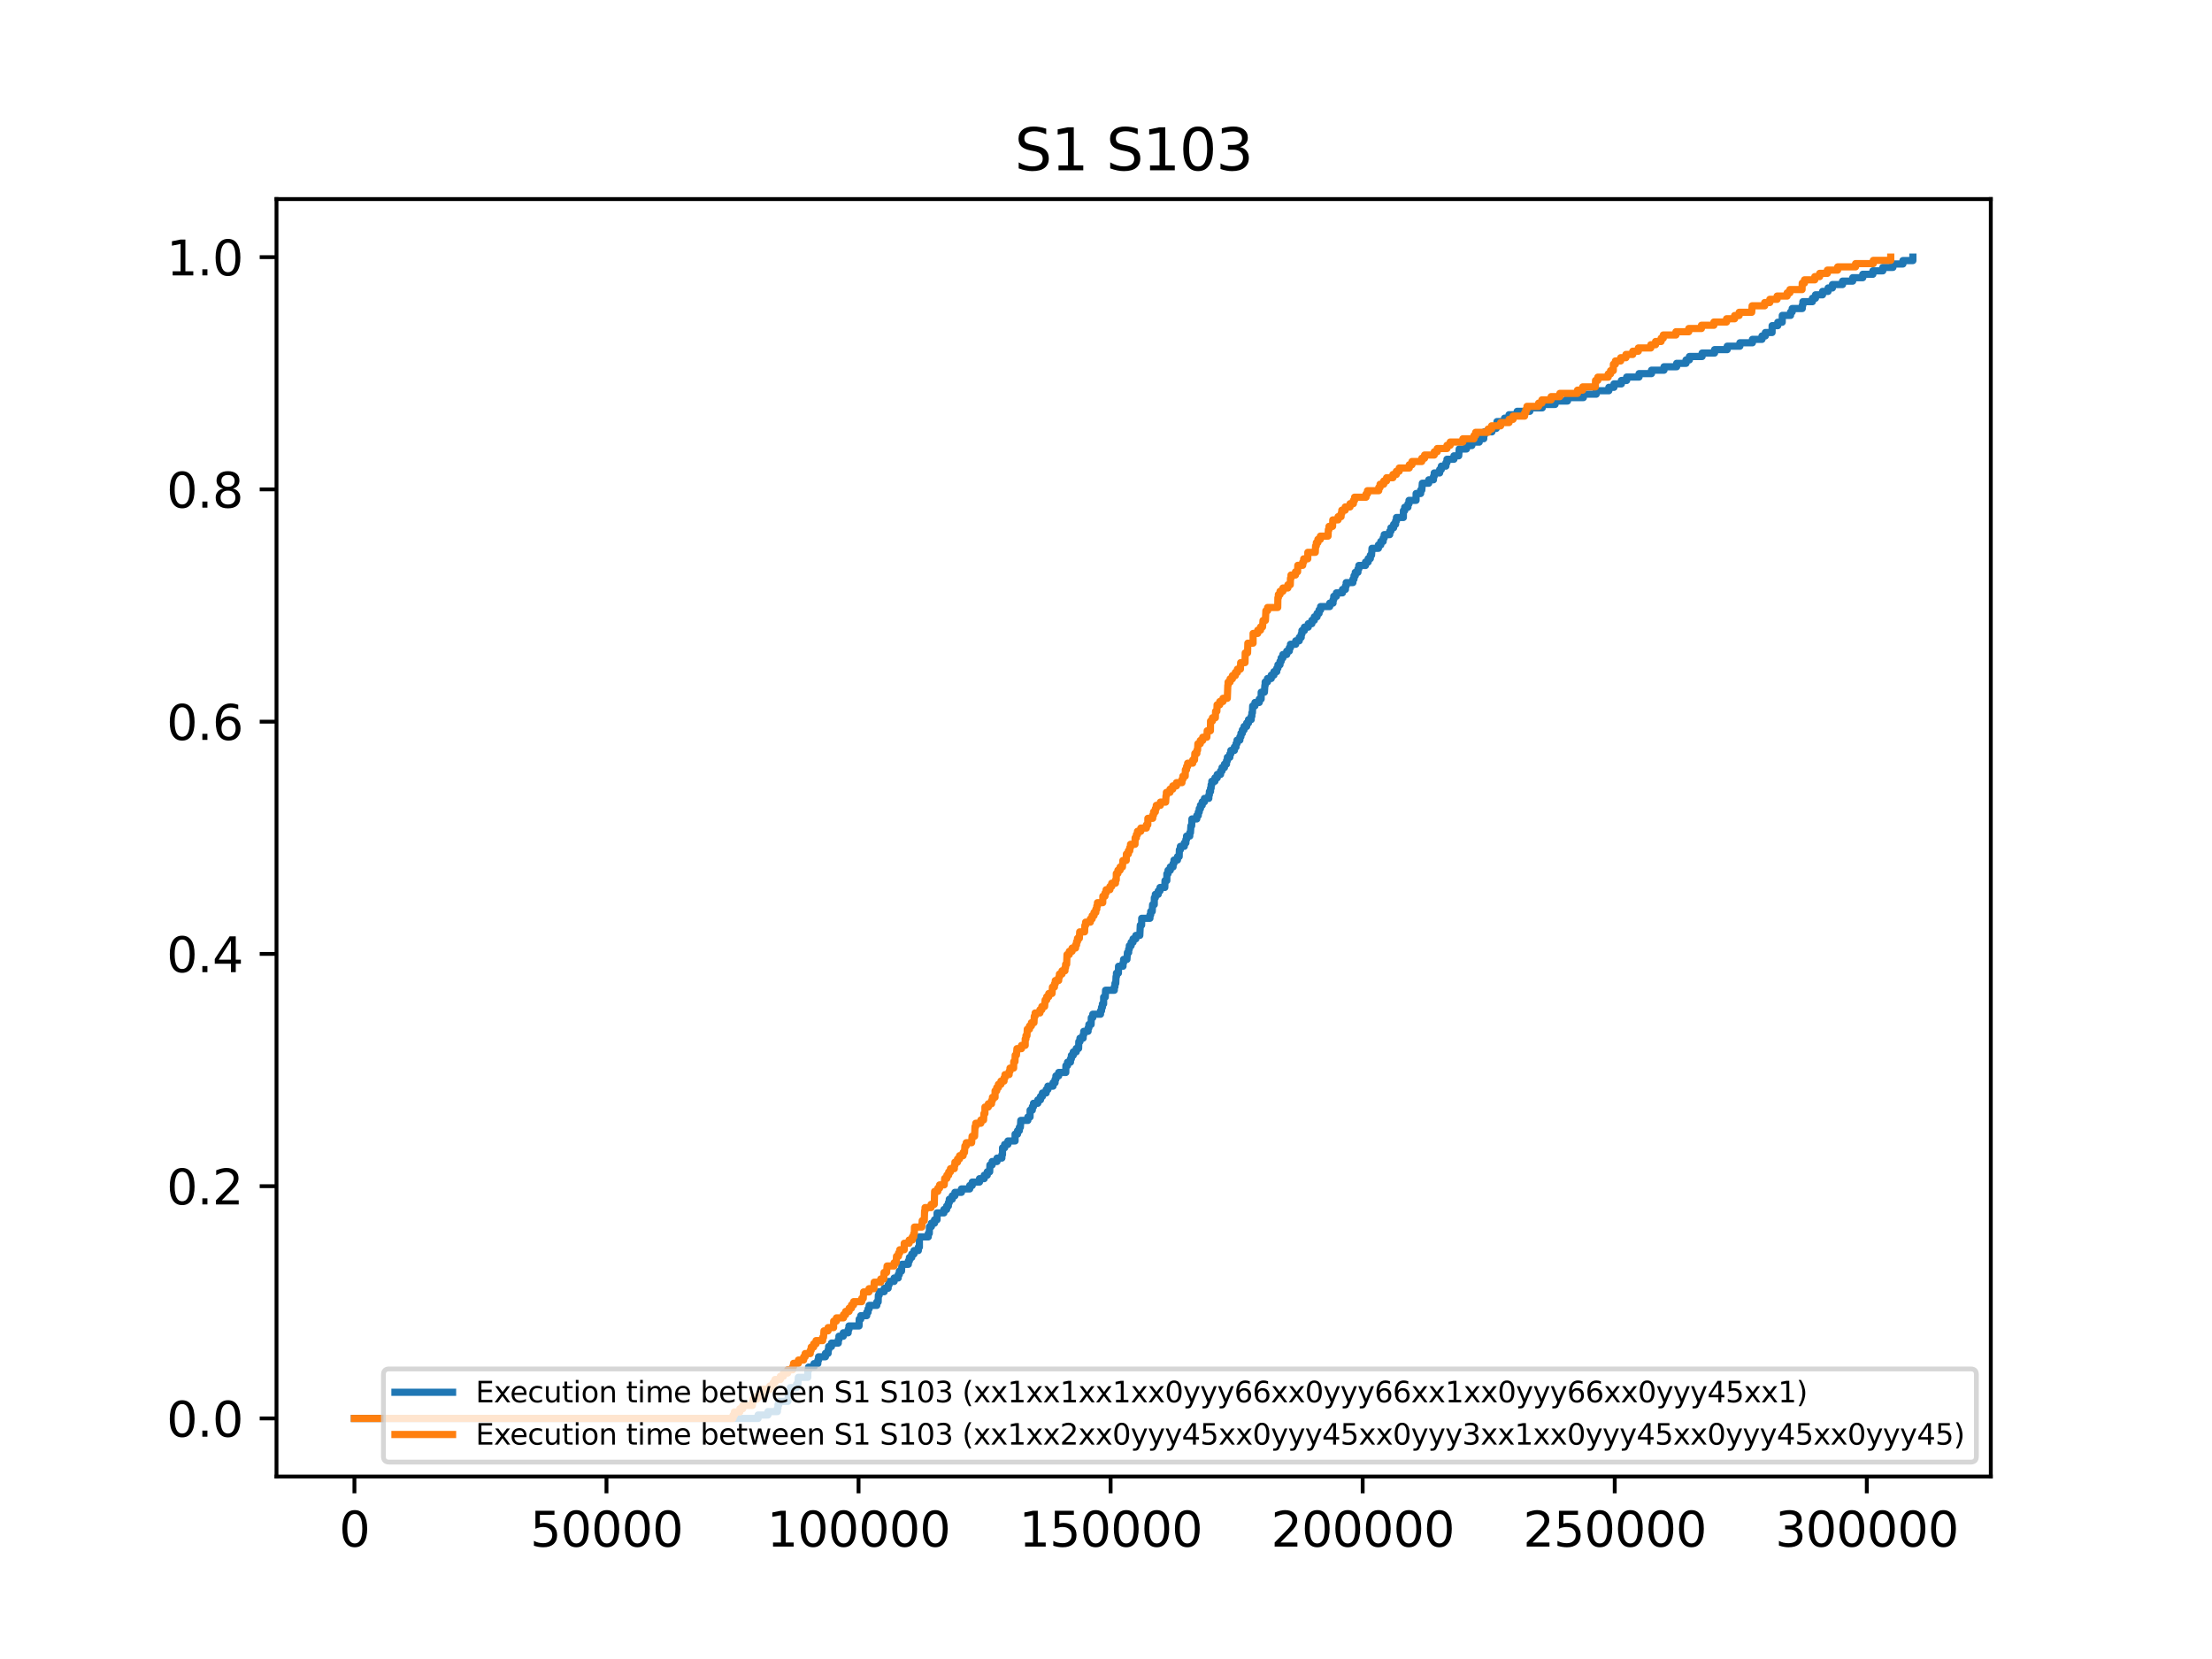 <?xml version="1.0" encoding="utf-8" standalone="no"?>
<!DOCTYPE svg PUBLIC "-//W3C//DTD SVG 1.1//EN"
  "http://www.w3.org/Graphics/SVG/1.1/DTD/svg11.dtd">
<svg xmlns:xlink="http://www.w3.org/1999/xlink" width="460.8pt" height="345.6pt" viewBox="0 0 460.8 345.6" xmlns="http://www.w3.org/2000/svg" version="1.1">
 <defs>
  <style type="text/css">*{stroke-linejoin: round; stroke-linecap: butt}</style>
 </defs>
 <g id="figure_1">
  <g id="patch_1">
   <path d="M 0 345.6 
L 460.8 345.6 
L 460.8 0 
L 0 0 
z
" style="fill: #ffffff"/>
  </g>
  <g id="axes_1">
   <g id="patch_2">
    <path d="M 57.6 307.584 
L 414.72 307.584 
L 414.72 41.472 
L 57.6 41.472 
z
" style="fill: #ffffff"/>
   </g>
   <g id="matplotlib.axis_1">
    <g id="xtick_1">
     <g id="line2d_1">
      <defs>
       <path id="mf65344e795" d="M 0 0 
L 0 3.5 
" style="stroke: #000000; stroke-width: 0.8"/>
      </defs>
      <g>
       <use xlink:href="#mf65344e795" x="73.833" y="307.584" style="stroke: #000000; stroke-width: 0.8"/>
      </g>
     </g>
     <g id="text_1">
      <!-- 0 -->
      <g transform="translate(70.651 322.182) scale(0.1 -0.1)">
       <defs>
        <path id="DejaVuSans-30" d="M 2034 4250 
Q 1547 4250 1301 3770 
Q 1056 3291 1056 2328 
Q 1056 1369 1301 889 
Q 1547 409 2034 409 
Q 2525 409 2770 889 
Q 3016 1369 3016 2328 
Q 3016 3291 2770 3770 
Q 2525 4250 2034 4250 
z
M 2034 4750 
Q 2819 4750 3233 4129 
Q 3647 3509 3647 2328 
Q 3647 1150 3233 529 
Q 2819 -91 2034 -91 
Q 1250 -91 836 529 
Q 422 1150 422 2328 
Q 422 3509 836 4129 
Q 1250 4750 2034 4750 
z
" transform="scale(0.016)"/>
       </defs>
       <use xlink:href="#DejaVuSans-30"/>
      </g>
     </g>
    </g>
    <g id="xtick_2">
     <g id="line2d_2">
      <g>
       <use xlink:href="#mf65344e795" x="126.342" y="307.584" style="stroke: #000000; stroke-width: 0.8"/>
      </g>
     </g>
     <g id="text_2">
      <!-- 50000 -->
      <g transform="translate(110.436 322.182) scale(0.1 -0.1)">
       <defs>
        <path id="DejaVuSans-35" d="M 691 4666 
L 3169 4666 
L 3169 4134 
L 1269 4134 
L 1269 2991 
Q 1406 3038 1543 3061 
Q 1681 3084 1819 3084 
Q 2600 3084 3056 2656 
Q 3513 2228 3513 1497 
Q 3513 744 3044 326 
Q 2575 -91 1722 -91 
Q 1428 -91 1123 -41 
Q 819 9 494 109 
L 494 744 
Q 775 591 1075 516 
Q 1375 441 1709 441 
Q 2250 441 2565 725 
Q 2881 1009 2881 1497 
Q 2881 1984 2565 2268 
Q 2250 2553 1709 2553 
Q 1456 2553 1204 2497 
Q 953 2441 691 2322 
L 691 4666 
z
" transform="scale(0.016)"/>
       </defs>
       <use xlink:href="#DejaVuSans-35"/>
       <use xlink:href="#DejaVuSans-30" x="63.623"/>
       <use xlink:href="#DejaVuSans-30" x="127.246"/>
       <use xlink:href="#DejaVuSans-30" x="190.869"/>
       <use xlink:href="#DejaVuSans-30" x="254.492"/>
      </g>
     </g>
    </g>
    <g id="xtick_3">
     <g id="line2d_3">
      <g>
       <use xlink:href="#mf65344e795" x="178.851" y="307.584" style="stroke: #000000; stroke-width: 0.8"/>
      </g>
     </g>
     <g id="text_3">
      <!-- 100000 -->
      <g transform="translate(159.764 322.182) scale(0.1 -0.1)">
       <defs>
        <path id="DejaVuSans-31" d="M 794 531 
L 1825 531 
L 1825 4091 
L 703 3866 
L 703 4441 
L 1819 4666 
L 2450 4666 
L 2450 531 
L 3481 531 
L 3481 0 
L 794 0 
L 794 531 
z
" transform="scale(0.016)"/>
       </defs>
       <use xlink:href="#DejaVuSans-31"/>
       <use xlink:href="#DejaVuSans-30" x="63.623"/>
       <use xlink:href="#DejaVuSans-30" x="127.246"/>
       <use xlink:href="#DejaVuSans-30" x="190.869"/>
       <use xlink:href="#DejaVuSans-30" x="254.492"/>
       <use xlink:href="#DejaVuSans-30" x="318.115"/>
      </g>
     </g>
    </g>
    <g id="xtick_4">
     <g id="line2d_4">
      <g>
       <use xlink:href="#mf65344e795" x="231.361" y="307.584" style="stroke: #000000; stroke-width: 0.8"/>
      </g>
     </g>
     <g id="text_4">
      <!-- 150000 -->
      <g transform="translate(212.273 322.182) scale(0.1 -0.1)">
       <use xlink:href="#DejaVuSans-31"/>
       <use xlink:href="#DejaVuSans-35" x="63.623"/>
       <use xlink:href="#DejaVuSans-30" x="127.246"/>
       <use xlink:href="#DejaVuSans-30" x="190.869"/>
       <use xlink:href="#DejaVuSans-30" x="254.492"/>
       <use xlink:href="#DejaVuSans-30" x="318.115"/>
      </g>
     </g>
    </g>
    <g id="xtick_5">
     <g id="line2d_5">
      <g>
       <use xlink:href="#mf65344e795" x="283.87" y="307.584" style="stroke: #000000; stroke-width: 0.8"/>
      </g>
     </g>
     <g id="text_5">
      <!-- 200000 -->
      <g transform="translate(264.782 322.182) scale(0.1 -0.1)">
       <defs>
        <path id="DejaVuSans-32" d="M 1228 531 
L 3431 531 
L 3431 0 
L 469 0 
L 469 531 
Q 828 903 1448 1529 
Q 2069 2156 2228 2338 
Q 2531 2678 2651 2914 
Q 2772 3150 2772 3378 
Q 2772 3750 2511 3984 
Q 2250 4219 1831 4219 
Q 1534 4219 1204 4116 
Q 875 4013 500 3803 
L 500 4441 
Q 881 4594 1212 4672 
Q 1544 4750 1819 4750 
Q 2544 4750 2975 4387 
Q 3406 4025 3406 3419 
Q 3406 3131 3298 2873 
Q 3191 2616 2906 2266 
Q 2828 2175 2409 1742 
Q 1991 1309 1228 531 
z
" transform="scale(0.016)"/>
       </defs>
       <use xlink:href="#DejaVuSans-32"/>
       <use xlink:href="#DejaVuSans-30" x="63.623"/>
       <use xlink:href="#DejaVuSans-30" x="127.246"/>
       <use xlink:href="#DejaVuSans-30" x="190.869"/>
       <use xlink:href="#DejaVuSans-30" x="254.492"/>
       <use xlink:href="#DejaVuSans-30" x="318.115"/>
      </g>
     </g>
    </g>
    <g id="xtick_6">
     <g id="line2d_6">
      <g>
       <use xlink:href="#mf65344e795" x="336.379" y="307.584" style="stroke: #000000; stroke-width: 0.8"/>
      </g>
     </g>
     <g id="text_6">
      <!-- 250000 -->
      <g transform="translate(317.292 322.182) scale(0.1 -0.1)">
       <use xlink:href="#DejaVuSans-32"/>
       <use xlink:href="#DejaVuSans-35" x="63.623"/>
       <use xlink:href="#DejaVuSans-30" x="127.246"/>
       <use xlink:href="#DejaVuSans-30" x="190.869"/>
       <use xlink:href="#DejaVuSans-30" x="254.492"/>
       <use xlink:href="#DejaVuSans-30" x="318.115"/>
      </g>
     </g>
    </g>
    <g id="xtick_7">
     <g id="line2d_7">
      <g>
       <use xlink:href="#mf65344e795" x="388.889" y="307.584" style="stroke: #000000; stroke-width: 0.8"/>
      </g>
     </g>
     <g id="text_7">
      <!-- 300000 -->
      <g transform="translate(369.801 322.182) scale(0.1 -0.1)">
       <defs>
        <path id="DejaVuSans-33" d="M 2597 2516 
Q 3050 2419 3304 2112 
Q 3559 1806 3559 1356 
Q 3559 666 3084 287 
Q 2609 -91 1734 -91 
Q 1441 -91 1130 -33 
Q 819 25 488 141 
L 488 750 
Q 750 597 1062 519 
Q 1375 441 1716 441 
Q 2309 441 2620 675 
Q 2931 909 2931 1356 
Q 2931 1769 2642 2001 
Q 2353 2234 1838 2234 
L 1294 2234 
L 1294 2753 
L 1863 2753 
Q 2328 2753 2575 2939 
Q 2822 3125 2822 3475 
Q 2822 3834 2567 4026 
Q 2313 4219 1838 4219 
Q 1578 4219 1281 4162 
Q 984 4106 628 3988 
L 628 4550 
Q 988 4650 1302 4700 
Q 1616 4750 1894 4750 
Q 2613 4750 3031 4423 
Q 3450 4097 3450 3541 
Q 3450 3153 3228 2886 
Q 3006 2619 2597 2516 
z
" transform="scale(0.016)"/>
       </defs>
       <use xlink:href="#DejaVuSans-33"/>
       <use xlink:href="#DejaVuSans-30" x="63.623"/>
       <use xlink:href="#DejaVuSans-30" x="127.246"/>
       <use xlink:href="#DejaVuSans-30" x="190.869"/>
       <use xlink:href="#DejaVuSans-30" x="254.492"/>
       <use xlink:href="#DejaVuSans-30" x="318.115"/>
      </g>
     </g>
    </g>
   </g>
   <g id="matplotlib.axis_2">
    <g id="ytick_1">
     <g id="line2d_8">
      <defs>
       <path id="m9f43e7987d" d="M 0 0 
L -3.5 0 
" style="stroke: #000000; stroke-width: 0.8"/>
      </defs>
      <g>
       <use xlink:href="#m9f43e7987d" x="57.6" y="295.488" style="stroke: #000000; stroke-width: 0.8"/>
      </g>
     </g>
     <g id="text_8">
      <!-- 0.0 -->
      <g transform="translate(34.697 299.287) scale(0.1 -0.1)">
       <defs>
        <path id="DejaVuSans-2e" d="M 684 794 
L 1344 794 
L 1344 0 
L 684 0 
L 684 794 
z
" transform="scale(0.016)"/>
       </defs>
       <use xlink:href="#DejaVuSans-30"/>
       <use xlink:href="#DejaVuSans-2e" x="63.623"/>
       <use xlink:href="#DejaVuSans-30" x="95.41"/>
      </g>
     </g>
    </g>
    <g id="ytick_2">
     <g id="line2d_9">
      <g>
       <use xlink:href="#m9f43e7987d" x="57.6" y="247.104" style="stroke: #000000; stroke-width: 0.8"/>
      </g>
     </g>
     <g id="text_9">
      <!-- 0.2 -->
      <g transform="translate(34.697 250.903) scale(0.1 -0.1)">
       <use xlink:href="#DejaVuSans-30"/>
       <use xlink:href="#DejaVuSans-2e" x="63.623"/>
       <use xlink:href="#DejaVuSans-32" x="95.41"/>
      </g>
     </g>
    </g>
    <g id="ytick_3">
     <g id="line2d_10">
      <g>
       <use xlink:href="#m9f43e7987d" x="57.6" y="198.72" style="stroke: #000000; stroke-width: 0.8"/>
      </g>
     </g>
     <g id="text_10">
      <!-- 0.4 -->
      <g transform="translate(34.697 202.519) scale(0.1 -0.1)">
       <defs>
        <path id="DejaVuSans-34" d="M 2419 4116 
L 825 1625 
L 2419 1625 
L 2419 4116 
z
M 2253 4666 
L 3047 4666 
L 3047 1625 
L 3713 1625 
L 3713 1100 
L 3047 1100 
L 3047 0 
L 2419 0 
L 2419 1100 
L 313 1100 
L 313 1709 
L 2253 4666 
z
" transform="scale(0.016)"/>
       </defs>
       <use xlink:href="#DejaVuSans-30"/>
       <use xlink:href="#DejaVuSans-2e" x="63.623"/>
       <use xlink:href="#DejaVuSans-34" x="95.41"/>
      </g>
     </g>
    </g>
    <g id="ytick_4">
     <g id="line2d_11">
      <g>
       <use xlink:href="#m9f43e7987d" x="57.6" y="150.336" style="stroke: #000000; stroke-width: 0.8"/>
      </g>
     </g>
     <g id="text_11">
      <!-- 0.6 -->
      <g transform="translate(34.697 154.135) scale(0.1 -0.1)">
       <defs>
        <path id="DejaVuSans-36" d="M 2113 2584 
Q 1688 2584 1439 2293 
Q 1191 2003 1191 1497 
Q 1191 994 1439 701 
Q 1688 409 2113 409 
Q 2538 409 2786 701 
Q 3034 994 3034 1497 
Q 3034 2003 2786 2293 
Q 2538 2584 2113 2584 
z
M 3366 4563 
L 3366 3988 
Q 3128 4100 2886 4159 
Q 2644 4219 2406 4219 
Q 1781 4219 1451 3797 
Q 1122 3375 1075 2522 
Q 1259 2794 1537 2939 
Q 1816 3084 2150 3084 
Q 2853 3084 3261 2657 
Q 3669 2231 3669 1497 
Q 3669 778 3244 343 
Q 2819 -91 2113 -91 
Q 1303 -91 875 529 
Q 447 1150 447 2328 
Q 447 3434 972 4092 
Q 1497 4750 2381 4750 
Q 2619 4750 2861 4703 
Q 3103 4656 3366 4563 
z
" transform="scale(0.016)"/>
       </defs>
       <use xlink:href="#DejaVuSans-30"/>
       <use xlink:href="#DejaVuSans-2e" x="63.623"/>
       <use xlink:href="#DejaVuSans-36" x="95.41"/>
      </g>
     </g>
    </g>
    <g id="ytick_5">
     <g id="line2d_12">
      <g>
       <use xlink:href="#m9f43e7987d" x="57.6" y="101.952" style="stroke: #000000; stroke-width: 0.8"/>
      </g>
     </g>
     <g id="text_12">
      <!-- 0.8 -->
      <g transform="translate(34.697 105.751) scale(0.1 -0.1)">
       <defs>
        <path id="DejaVuSans-38" d="M 2034 2216 
Q 1584 2216 1326 1975 
Q 1069 1734 1069 1313 
Q 1069 891 1326 650 
Q 1584 409 2034 409 
Q 2484 409 2743 651 
Q 3003 894 3003 1313 
Q 3003 1734 2745 1975 
Q 2488 2216 2034 2216 
z
M 1403 2484 
Q 997 2584 770 2862 
Q 544 3141 544 3541 
Q 544 4100 942 4425 
Q 1341 4750 2034 4750 
Q 2731 4750 3128 4425 
Q 3525 4100 3525 3541 
Q 3525 3141 3298 2862 
Q 3072 2584 2669 2484 
Q 3125 2378 3379 2068 
Q 3634 1759 3634 1313 
Q 3634 634 3220 271 
Q 2806 -91 2034 -91 
Q 1263 -91 848 271 
Q 434 634 434 1313 
Q 434 1759 690 2068 
Q 947 2378 1403 2484 
z
M 1172 3481 
Q 1172 3119 1398 2916 
Q 1625 2713 2034 2713 
Q 2441 2713 2670 2916 
Q 2900 3119 2900 3481 
Q 2900 3844 2670 4047 
Q 2441 4250 2034 4250 
Q 1625 4250 1398 4047 
Q 1172 3844 1172 3481 
z
" transform="scale(0.016)"/>
       </defs>
       <use xlink:href="#DejaVuSans-30"/>
       <use xlink:href="#DejaVuSans-2e" x="63.623"/>
       <use xlink:href="#DejaVuSans-38" x="95.41"/>
      </g>
     </g>
    </g>
    <g id="ytick_6">
     <g id="line2d_13">
      <g>
       <use xlink:href="#m9f43e7987d" x="57.6" y="53.568" style="stroke: #000000; stroke-width: 0.8"/>
      </g>
     </g>
     <g id="text_13">
      <!-- 1.0 -->
      <g transform="translate(34.697 57.367) scale(0.1 -0.1)">
       <use xlink:href="#DejaVuSans-31"/>
       <use xlink:href="#DejaVuSans-2e" x="63.623"/>
       <use xlink:href="#DejaVuSans-30" x="95.41"/>
      </g>
     </g>
    </g>
   </g>
   <g id="line2d_14">
    <path d="M 73.833 295.488 
L 157.921 295.488 
L 157.921 294.774 
L 159.979 294.774 
L 159.979 294.061 
L 161.943 294.061 
L 161.943 293.347 
L 162.069 293.347 
L 162.069 292.633 
L 162.237 292.633 
L 162.237 291.92 
L 164.138 291.92 
L 164.243 290.493 
L 164.611 290.493 
L 164.632 289.065 
L 165.934 289.065 
L 165.934 288.352 
L 166.207 288.352 
L 166.312 286.924 
L 168.276 286.924 
L 168.286 285.497 
L 168.433 285.497 
L 168.433 284.784 
L 169.568 284.784 
L 169.568 284.07 
L 170.366 284.07 
L 170.366 283.356 
L 170.523 283.356 
L 170.523 282.643 
L 171.952 282.643 
L 171.952 281.929 
L 172.508 281.929 
L 172.508 281.215 
L 172.624 281.215 
L 172.624 280.502 
L 173.212 280.502 
L 173.212 279.788 
L 174.63 279.788 
L 174.63 279.075 
L 174.766 279.075 
L 174.766 278.361 
L 175.669 278.361 
L 175.669 277.647 
L 176.688 277.647 
L 176.688 276.934 
L 176.856 276.934 
L 176.856 276.22 
L 178.956 276.22 
L 178.988 274.793 
L 179.313 274.793 
L 179.313 274.079 
L 180.553 274.079 
L 180.553 273.366 
L 180.836 273.366 
L 180.836 272.652 
L 181.057 272.652 
L 181.057 271.938 
L 182.653 271.938 
L 182.653 271.225 
L 182.937 271.225 
L 182.979 269.797 
L 183.157 269.797 
L 183.157 269.084 
L 184.207 269.084 
L 184.207 268.37 
L 185.016 268.37 
L 185.016 267.656 
L 185.215 267.656 
L 185.215 266.943 
L 186.266 266.943 
L 186.266 266.229 
L 187.116 266.229 
L 187.116 265.516 
L 187.347 265.516 
L 187.347 264.802 
L 187.799 264.802 
L 187.893 263.375 
L 189.227 263.375 
L 189.227 262.661 
L 189.448 262.661 
L 189.448 261.947 
L 189.931 261.947 
L 189.931 261.234 
L 190.403 261.234 
L 190.403 260.52 
L 191.307 260.52 
L 191.307 259.807 
L 191.527 259.807 
L 191.527 257.666 
L 191.527 257.666 
L 193.375 257.666 
L 193.375 256.952 
L 193.585 256.952 
L 193.627 255.525 
L 194.027 255.525 
L 194.027 254.811 
L 194.678 254.811 
L 194.678 254.098 
L 195.203 254.098 
L 195.213 252.67 
L 196.631 252.67 
L 196.631 251.957 
L 197.198 251.957 
L 197.198 251.243 
L 197.566 251.243 
L 197.566 250.529 
L 197.755 250.529 
L 197.755 249.816 
L 198.374 249.816 
L 198.374 249.102 
L 198.92 249.102 
L 198.92 248.389 
L 200.286 248.389 
L 200.286 247.675 
L 202.008 247.675 
L 202.008 246.961 
L 202.533 246.961 
L 202.533 246.248 
L 204.045 246.248 
L 204.045 245.534 
L 205.032 245.534 
L 205.032 244.82 
L 205.663 244.82 
L 205.663 244.107 
L 206.167 244.107 
L 206.219 242.68 
L 206.681 242.68 
L 206.681 241.966 
L 207.7 241.966 
L 207.7 241.252 
L 208.708 241.252 
L 208.708 240.539 
L 208.834 240.539 
L 208.845 239.111 
L 209.286 239.111 
L 209.286 238.398 
L 209.968 238.398 
L 209.968 237.684 
L 211.46 237.684 
L 211.46 236.257 
L 211.46 236.257 
L 211.974 236.257 
L 211.974 235.543 
L 212.352 235.543 
L 212.352 234.83 
L 212.562 234.83 
L 212.646 233.402 
L 214.117 233.402 
L 214.117 232.689 
L 214.579 232.689 
L 214.589 231.261 
L 215.051 231.261 
L 215.051 230.548 
L 215.293 230.548 
L 215.293 229.834 
L 216.196 229.834 
L 216.196 229.121 
L 216.753 229.121 
L 216.753 228.407 
L 217.152 228.407 
L 217.152 227.693 
L 217.929 227.693 
L 217.929 226.98 
L 218.296 226.98 
L 218.296 226.266 
L 219.368 226.266 
L 219.368 225.552 
L 219.788 225.552 
L 219.788 224.839 
L 219.966 224.839 
L 219.966 224.125 
L 220.544 224.125 
L 220.544 223.412 
L 222.024 223.412 
L 222.045 221.984 
L 222.382 221.984 
L 222.382 221.271 
L 223.001 221.271 
L 223.001 220.557 
L 223.19 220.557 
L 223.19 219.843 
L 223.579 219.843 
L 223.579 219.13 
L 224.198 219.13 
L 224.198 218.416 
L 224.692 218.416 
L 224.734 216.989 
L 224.976 216.989 
L 224.976 216.275 
L 225.637 216.275 
L 225.637 215.562 
L 225.763 215.562 
L 225.763 214.848 
L 226.666 214.848 
L 226.666 214.134 
L 226.834 214.134 
L 226.834 213.421 
L 227.296 213.421 
L 227.338 211.993 
L 227.643 211.993 
L 227.643 211.28 
L 229.26 211.28 
L 229.26 210.566 
L 229.47 210.566 
L 229.47 209.853 
L 229.649 209.853 
L 229.649 209.139 
L 229.901 209.139 
L 229.911 207.712 
L 230.247 207.712 
L 230.31 206.284 
L 232.127 206.284 
L 232.127 205.571 
L 232.264 205.571 
L 232.264 204.857 
L 232.432 204.857 
L 232.495 203.43 
L 232.579 203.43 
L 232.579 202.716 
L 232.988 202.716 
L 233.009 201.289 
L 233.944 201.289 
L 233.944 200.575 
L 234.06 200.575 
L 234.06 199.862 
L 234.763 199.862 
L 234.858 198.435 
L 235.12 198.435 
L 235.12 197.721 
L 235.257 197.721 
L 235.257 197.007 
L 235.635 197.007 
L 235.635 196.294 
L 236.034 196.294 
L 236.034 195.58 
L 236.612 195.58 
L 236.612 194.866 
L 237.441 194.866 
L 237.546 192.726 
L 237.819 192.726 
L 237.84 191.298 
L 239.552 191.298 
L 239.552 190.585 
L 239.71 190.585 
L 239.71 189.871 
L 240.025 189.871 
L 240.109 188.444 
L 240.455 188.444 
L 240.466 187.016 
L 240.676 187.016 
L 240.676 186.303 
L 241.285 186.303 
L 241.285 185.589 
L 241.652 185.589 
L 241.652 184.876 
L 242.65 184.876 
L 242.692 183.448 
L 243.07 183.448 
L 243.081 182.021 
L 243.322 182.021 
L 243.322 181.307 
L 243.795 181.307 
L 243.795 180.594 
L 244.372 180.594 
L 244.372 179.88 
L 244.561 179.88 
L 244.561 179.167 
L 245.286 179.167 
L 245.286 178.453 
L 245.643 178.453 
L 245.685 177.026 
L 245.895 177.026 
L 245.895 176.312 
L 246.714 176.312 
L 246.714 175.598 
L 247.04 175.598 
L 247.04 174.885 
L 247.176 174.885 
L 247.176 174.171 
L 247.849 174.171 
L 247.849 173.458 
L 247.996 173.458 
L 248.09 172.03 
L 248.248 172.03 
L 248.3 170.603 
L 249.308 170.603 
L 249.308 169.889 
L 249.623 169.889 
L 249.623 169.176 
L 249.823 169.176 
L 249.823 168.462 
L 250.075 168.462 
L 250.075 167.749 
L 250.443 167.749 
L 250.443 167.035 
L 250.905 167.035 
L 250.905 166.321 
L 251.818 166.321 
L 251.818 165.608 
L 251.934 165.608 
L 251.934 164.894 
L 252.175 164.894 
L 252.175 164.18 
L 252.301 164.18 
L 252.301 163.467 
L 252.438 163.467 
L 252.438 162.753 
L 253.089 162.753 
L 253.089 162.04 
L 253.572 162.04 
L 253.572 161.326 
L 254.265 161.326 
L 254.265 160.612 
L 254.57 160.612 
L 254.57 159.899 
L 255.074 159.899 
L 255.074 159.185 
L 255.504 159.185 
L 255.504 158.471 
L 255.683 158.471 
L 255.683 157.758 
L 256.198 157.758 
L 256.198 157.044 
L 256.408 157.044 
L 256.408 156.33 
L 257.143 156.33 
L 257.143 155.617 
L 257.489 155.617 
L 257.489 154.903 
L 257.699 154.903 
L 257.699 154.19 
L 258.287 154.19 
L 258.287 153.476 
L 258.508 153.476 
L 258.508 152.762 
L 258.802 152.762 
L 258.802 152.049 
L 259.159 152.049 
L 259.159 151.335 
L 259.705 151.335 
L 259.705 150.621 
L 260.083 150.621 
L 260.083 149.908 
L 260.65 149.908 
L 260.65 149.194 
L 260.787 149.194 
L 260.787 148.481 
L 260.902 148.481 
L 260.955 147.053 
L 261.427 147.053 
L 261.427 146.34 
L 262.32 146.34 
L 262.32 145.626 
L 262.719 145.626 
L 262.73 144.199 
L 263.402 144.199 
L 263.496 142.772 
L 263.559 142.772 
L 263.559 142.058 
L 264.042 142.058 
L 264.042 141.344 
L 264.83 141.344 
L 264.83 140.631 
L 265.387 140.631 
L 265.387 139.917 
L 265.975 139.917 
L 265.975 139.203 
L 266.216 139.203 
L 266.216 138.49 
L 266.647 138.49 
L 266.647 137.776 
L 266.888 137.776 
L 266.888 137.063 
L 267.246 137.063 
L 267.246 136.349 
L 268.054 136.349 
L 268.054 135.635 
L 268.59 135.635 
L 268.59 134.922 
L 268.831 134.922 
L 268.831 134.208 
L 269.923 134.208 
L 269.923 133.494 
L 270.659 133.494 
L 270.659 132.781 
L 271.068 132.781 
L 271.068 132.067 
L 271.215 132.067 
L 271.215 131.353 
L 271.73 131.353 
L 271.73 130.64 
L 272.538 130.64 
L 272.538 129.926 
L 273.284 129.926 
L 273.284 129.213 
L 273.799 129.213 
L 273.799 128.499 
L 274.366 128.499 
L 274.366 127.785 
L 274.786 127.785 
L 274.786 127.072 
L 275.101 127.072 
L 275.101 126.358 
L 277.002 126.358 
L 277.002 125.644 
L 277.695 125.644 
L 277.695 124.931 
L 277.842 124.931 
L 277.842 124.217 
L 278.398 124.217 
L 278.398 123.504 
L 279.659 123.504 
L 279.659 122.79 
L 280.278 122.79 
L 280.278 122.076 
L 280.436 122.076 
L 280.436 121.363 
L 281.833 121.363 
L 281.833 120.649 
L 282.064 120.649 
L 282.064 119.935 
L 282.326 119.935 
L 282.326 119.222 
L 282.883 119.222 
L 282.883 118.508 
L 283.072 118.508 
L 283.072 117.795 
L 284.458 117.795 
L 284.458 117.081 
L 285.015 117.081 
L 285.015 116.367 
L 285.466 116.367 
L 285.466 115.654 
L 285.718 115.654 
L 285.813 114.226 
L 287.147 114.226 
L 287.147 113.513 
L 287.64 113.513 
L 287.64 112.799 
L 288.134 112.799 
L 288.134 112.086 
L 288.354 112.086 
L 288.354 111.372 
L 289.499 111.372 
L 289.499 110.658 
L 289.751 110.658 
L 289.751 109.945 
L 290.318 109.945 
L 290.318 109.231 
L 290.728 109.231 
L 290.728 108.517 
L 290.906 108.517 
L 290.906 107.804 
L 292.345 107.804 
L 292.355 106.376 
L 292.629 106.376 
L 292.629 105.663 
L 293.301 105.663 
L 293.301 104.949 
L 293.521 104.949 
L 293.521 104.236 
L 294.991 104.236 
L 295.002 102.808 
L 295.947 102.808 
L 295.947 102.095 
L 296.189 102.095 
L 296.294 100.667 
L 297.627 100.667 
L 297.627 99.954 
L 298.615 99.954 
L 298.615 99.24 
L 298.772 99.24 
L 298.772 98.527 
L 299.906 98.527 
L 299.906 97.813 
L 300.253 97.813 
L 300.253 97.099 
L 301.209 97.099 
L 301.209 96.386 
L 301.429 96.386 
L 301.429 95.672 
L 302.878 95.672 
L 302.878 94.958 
L 303.876 94.958 
L 303.981 93.531 
L 305.493 93.531 
L 305.493 92.818 
L 306.617 92.818 
L 306.617 92.104 
L 308.15 92.104 
L 308.15 91.39 
L 309.095 91.39 
L 309.095 90.677 
L 309.221 90.677 
L 309.221 89.963 
L 310.797 89.963 
L 310.797 89.249 
L 311.689 89.249 
L 311.689 88.536 
L 311.847 88.536 
L 311.847 87.822 
L 313.422 87.822 
L 313.422 87.109 
L 314.357 87.109 
L 314.357 86.395 
L 316.058 86.395 
L 316.058 85.681 
L 318.694 85.681 
L 318.694 84.968 
L 321.288 84.968 
L 321.288 84.254 
L 323.945 84.254 
L 323.945 83.54 
L 326.539 83.54 
L 326.539 82.827 
L 329.847 82.827 
L 329.847 82.113 
L 332.525 82.113 
L 332.525 81.4 
L 335.151 81.4 
L 335.151 80.686 
L 336.222 80.686 
L 336.222 79.972 
L 337.766 79.972 
L 337.766 79.259 
L 338.858 79.259 
L 338.858 78.545 
L 341.441 78.545 
L 341.441 77.831 
L 344.035 77.831 
L 344.035 77.118 
L 346.64 77.118 
L 346.64 76.404 
L 349.276 76.404 
L 349.276 75.69 
L 351.229 75.69 
L 351.229 74.977 
L 351.933 74.977 
L 351.933 74.263 
L 354.579 74.263 
L 354.579 73.55 
L 357.173 73.55 
L 357.173 72.836 
L 359.809 72.836 
L 359.809 72.122 
L 362.445 72.122 
L 362.445 71.409 
L 365.06 71.409 
L 365.06 70.695 
L 367.055 70.695 
L 367.055 69.981 
L 367.759 69.981 
L 367.759 69.268 
L 369.156 69.268 
L 369.166 67.841 
L 370.342 67.841 
L 370.342 67.127 
L 371.266 67.127 
L 371.287 65.7 
L 373.01 65.7 
L 373.01 64.986 
L 373.346 64.986 
L 373.346 64.272 
L 375.446 64.272 
L 375.446 63.559 
L 375.572 63.559 
L 375.572 62.845 
L 377.557 62.845 
L 377.557 62.132 
L 378.198 62.132 
L 378.198 61.418 
L 379.668 61.418 
L 379.668 60.704 
L 380.823 60.704 
L 380.823 59.991 
L 381.726 59.991 
L 381.726 59.277 
L 383.837 59.277 
L 383.837 58.563 
L 385.948 58.563 
L 385.948 57.85 
L 388.048 57.85 
L 388.048 57.136 
L 390.149 57.136 
L 390.149 56.423 
L 392.218 56.423 
L 392.218 55.709 
L 394.329 55.709 
L 394.329 54.995 
L 396.408 54.995 
L 396.408 54.282 
L 398.487 54.282 
L 398.487 53.568 
L 398.487 53.568 
" clip-path="url(#p26783bb789)" style="fill: none; stroke: #1f77b4; stroke-width: 1.5; stroke-linecap: square"/>
   </g>
   <g id="line2d_15">
    <path d="M 73.833 295.488 
L 152.702 295.488 
L 152.702 294.812 
L 152.985 294.812 
L 152.985 294.136 
L 154.119 294.136 
L 154.119 293.461 
L 154.739 293.461 
L 154.739 292.785 
L 156.745 292.785 
L 156.745 292.109 
L 156.871 292.109 
L 156.871 291.433 
L 157.732 291.433 
L 157.732 290.758 
L 158.814 290.758 
L 158.814 290.082 
L 158.961 290.082 
L 158.961 289.406 
L 160.368 289.406 
L 160.368 288.73 
L 161.051 288.73 
L 161.051 288.055 
L 161.45 288.055 
L 161.45 287.379 
L 162.563 287.379 
L 162.563 286.703 
L 163.204 286.703 
L 163.204 286.027 
L 164.096 286.027 
L 164.096 285.352 
L 165.146 285.352 
L 165.146 284.676 
L 165.314 284.676 
L 165.314 284 
L 166.323 284 
L 166.323 283.324 
L 167.415 283.324 
L 167.415 282.649 
L 167.73 282.649 
L 167.73 281.973 
L 168.791 281.973 
L 168.791 281.297 
L 168.99 281.297 
L 168.99 280.621 
L 169.494 280.621 
L 169.494 279.946 
L 169.998 279.946 
L 169.998 279.27 
L 171.374 279.27 
L 171.374 278.594 
L 171.553 278.594 
L 171.647 277.243 
L 172.498 277.243 
L 172.498 276.567 
L 173.653 276.567 
L 173.663 275.215 
L 174.241 275.215 
L 174.241 274.54 
L 175.711 274.54 
L 175.711 273.864 
L 176.163 273.864 
L 176.163 273.188 
L 176.887 273.188 
L 176.887 272.512 
L 177.381 272.512 
L 177.381 271.837 
L 177.822 271.837 
L 177.822 271.161 
L 179.513 271.161 
L 179.513 270.485 
L 179.828 270.485 
L 179.902 269.134 
L 181.025 269.134 
L 181.025 268.458 
L 182.054 268.458 
L 182.107 267.106 
L 183.472 267.106 
L 183.472 266.431 
L 184.113 266.431 
L 184.155 265.079 
L 184.69 265.079 
L 184.795 263.728 
L 186.266 263.728 
L 186.266 263.052 
L 186.686 263.052 
L 186.759 261.7 
L 187.179 261.7 
L 187.179 261.025 
L 187.431 261.025 
L 187.431 260.349 
L 188.366 260.349 
L 188.366 258.997 
L 188.366 258.997 
L 189.385 258.997 
L 189.385 258.322 
L 190.057 258.322 
L 190.057 257.646 
L 190.351 257.646 
L 190.351 256.97 
L 190.477 256.97 
L 190.498 255.619 
L 192.021 255.619 
L 192.115 254.267 
L 192.546 254.267 
L 192.609 252.24 
L 192.703 252.24 
L 192.703 251.564 
L 193.964 251.564 
L 193.964 250.888 
L 194.625 250.888 
L 194.699 248.185 
L 195.371 248.185 
L 195.371 247.509 
L 195.738 247.509 
L 195.738 246.834 
L 196.694 246.834 
L 196.799 245.482 
L 197.251 245.482 
L 197.251 244.806 
L 197.629 244.806 
L 197.629 244.131 
L 197.996 244.131 
L 197.996 243.455 
L 198.805 243.455 
L 198.805 242.779 
L 198.92 242.779 
L 198.92 242.103 
L 199.466 242.103 
L 199.466 241.428 
L 199.897 241.428 
L 199.897 240.752 
L 200.632 240.752 
L 200.632 240.076 
L 200.916 240.076 
L 201.01 238.725 
L 201.283 238.725 
L 201.283 238.049 
L 202.407 238.049 
L 202.502 236.697 
L 203.027 236.697 
L 203.111 234.67 
L 203.268 234.67 
L 203.268 233.994 
L 204.329 233.994 
L 204.329 233.319 
L 204.896 233.319 
L 204.969 231.967 
L 205.18 231.967 
L 205.18 230.616 
L 205.18 230.616 
L 205.883 230.616 
L 205.883 229.94 
L 206.555 229.94 
L 206.555 229.264 
L 206.744 229.264 
L 206.744 228.588 
L 207.29 228.588 
L 207.29 227.237 
L 207.29 227.237 
L 207.637 227.237 
L 207.637 226.561 
L 207.984 226.561 
L 207.984 225.885 
L 208.519 225.885 
L 208.519 225.21 
L 209.16 225.21 
L 209.16 224.534 
L 209.359 224.534 
L 209.359 223.858 
L 210.22 223.858 
L 210.22 223.182 
L 210.399 223.182 
L 210.399 222.507 
L 211.155 222.507 
L 211.176 221.155 
L 211.439 221.155 
L 211.481 219.804 
L 211.743 219.804 
L 211.848 218.452 
L 212.793 218.452 
L 212.793 217.776 
L 213.57 217.776 
L 213.57 216.425 
L 213.57 216.425 
L 213.728 216.425 
L 213.728 215.749 
L 213.938 215.749 
L 214.001 214.397 
L 214.463 214.397 
L 214.463 213.722 
L 214.862 213.722 
L 214.862 213.046 
L 215.398 213.046 
L 215.461 211.694 
L 215.639 211.694 
L 215.639 211.019 
L 216.637 211.019 
L 216.637 210.343 
L 217.036 210.343 
L 217.036 209.667 
L 217.614 209.667 
L 217.719 208.316 
L 218.044 208.316 
L 218.044 207.64 
L 218.475 207.64 
L 218.475 206.964 
L 219.157 206.964 
L 219.242 205.613 
L 219.662 205.613 
L 219.662 204.937 
L 219.84 204.937 
L 219.84 204.261 
L 220.544 204.261 
L 220.544 203.585 
L 220.691 203.585 
L 220.691 202.91 
L 221.237 202.91 
L 221.237 202.234 
L 221.856 202.234 
L 221.856 201.558 
L 221.982 201.558 
L 221.982 200.882 
L 222.203 200.882 
L 222.277 198.855 
L 222.749 198.855 
L 222.749 198.179 
L 223.337 198.179 
L 223.337 197.504 
L 224.062 197.504 
L 224.062 196.828 
L 224.272 196.828 
L 224.272 196.152 
L 224.461 196.152 
L 224.461 195.476 
L 224.849 195.476 
L 224.923 194.125 
L 225.942 194.125 
L 225.994 192.773 
L 226.152 192.773 
L 226.152 192.098 
L 227.139 192.098 
L 227.139 191.422 
L 227.517 191.422 
L 227.517 190.746 
L 227.906 190.746 
L 227.906 190.07 
L 228.284 190.07 
L 228.284 189.395 
L 228.483 189.395 
L 228.483 188.719 
L 228.62 188.719 
L 228.62 188.043 
L 229.722 188.043 
L 229.743 186.692 
L 230.195 186.692 
L 230.195 186.016 
L 230.426 186.016 
L 230.426 185.34 
L 231.214 185.34 
L 231.214 184.664 
L 231.592 184.664 
L 231.592 183.989 
L 232.379 183.989 
L 232.379 183.313 
L 232.537 183.313 
L 232.547 181.961 
L 232.883 181.961 
L 232.883 181.286 
L 233.335 181.286 
L 233.335 180.61 
L 233.829 180.61 
L 233.913 179.258 
L 234.616 179.258 
L 234.648 177.907 
L 235.057 177.907 
L 235.057 177.231 
L 235.351 177.231 
L 235.351 176.555 
L 235.509 176.555 
L 235.509 175.88 
L 236.444 175.88 
L 236.465 174.528 
L 236.727 174.528 
L 236.727 173.852 
L 236.958 173.852 
L 236.958 173.176 
L 237.651 173.176 
L 237.651 172.501 
L 238.817 172.501 
L 238.817 171.825 
L 239.111 171.825 
L 239.122 170.473 
L 240.13 170.473 
L 240.13 169.798 
L 240.308 169.798 
L 240.308 169.122 
L 240.686 169.122 
L 240.686 168.446 
L 240.875 168.446 
L 240.875 167.77 
L 241.726 167.77 
L 241.726 167.095 
L 242.829 167.095 
L 242.902 165.743 
L 242.976 165.743 
L 242.976 165.067 
L 243.732 165.067 
L 243.732 164.392 
L 244.309 164.392 
L 244.309 163.716 
L 245.076 163.716 
L 245.076 163.04 
L 246.221 163.04 
L 246.221 162.364 
L 246.41 162.364 
L 246.41 161.689 
L 246.903 161.689 
L 246.935 160.337 
L 247.187 160.337 
L 247.187 159.661 
L 247.407 159.661 
L 247.407 158.986 
L 248.468 158.986 
L 248.468 158.31 
L 248.836 158.31 
L 248.909 156.958 
L 249.329 156.958 
L 249.329 156.283 
L 249.476 156.283 
L 249.539 154.931 
L 250.043 154.931 
L 250.043 154.255 
L 250.548 154.255 
L 250.548 153.58 
L 251.409 153.58 
L 251.482 152.228 
L 252.154 152.228 
L 252.175 150.201 
L 252.574 150.201 
L 252.574 149.525 
L 253.184 149.525 
L 253.226 148.174 
L 253.499 148.174 
L 253.541 146.822 
L 254.097 146.822 
L 254.097 146.146 
L 254.769 146.146 
L 254.769 145.471 
L 255.672 145.471 
L 255.777 142.768 
L 255.83 142.768 
L 255.83 142.092 
L 256.25 142.092 
L 256.25 141.416 
L 256.733 141.416 
L 256.733 140.74 
L 257.342 140.74 
L 257.342 140.065 
L 257.773 140.065 
L 257.773 139.389 
L 258.403 139.389 
L 258.455 138.037 
L 259.359 138.037 
L 259.401 136.01 
L 259.894 136.01 
L 259.947 133.983 
L 261.039 133.983 
L 261.039 131.955 
L 261.039 131.955 
L 262.005 131.955 
L 262.005 131.28 
L 262.593 131.28 
L 262.593 130.604 
L 263.013 130.604 
L 263.108 129.252 
L 263.612 129.252 
L 263.706 127.225 
L 264.063 127.225 
L 264.063 126.549 
L 266.174 126.549 
L 266.206 124.522 
L 266.311 124.522 
L 266.311 123.846 
L 266.657 123.846 
L 266.657 123.171 
L 267.256 123.171 
L 267.256 122.495 
L 268.285 122.495 
L 268.285 121.819 
L 268.789 121.819 
L 268.831 120.468 
L 268.936 120.468 
L 268.936 119.792 
L 269.871 119.792 
L 269.871 119.116 
L 270.312 119.116 
L 270.354 117.765 
L 271.383 117.765 
L 271.383 117.089 
L 271.583 117.089 
L 271.583 116.413 
L 272.433 116.413 
L 272.444 115.062 
L 273.998 115.062 
L 274.061 113.71 
L 274.219 113.71 
L 274.219 113.034 
L 274.544 113.034 
L 274.544 112.359 
L 275.059 112.359 
L 275.059 111.683 
L 276.655 111.683 
L 276.718 110.331 
L 276.855 110.331 
L 276.855 109.656 
L 277.6 109.656 
L 277.642 108.304 
L 278.745 108.304 
L 278.745 107.628 
L 279.375 107.628 
L 279.375 106.953 
L 279.522 106.953 
L 279.522 106.277 
L 280.236 106.277 
L 280.236 105.601 
L 281.234 105.601 
L 281.234 104.925 
L 281.938 104.925 
L 281.938 104.25 
L 282.179 104.25 
L 282.179 103.574 
L 284.574 103.574 
L 284.574 102.898 
L 284.868 102.898 
L 284.868 102.222 
L 287.22 102.222 
L 287.22 101.547 
L 287.493 101.547 
L 287.493 100.871 
L 288.26 100.871 
L 288.26 100.195 
L 288.848 100.195 
L 288.848 99.519 
L 290.171 99.519 
L 290.171 98.844 
L 290.885 98.844 
L 290.885 98.168 
L 291.484 98.168 
L 291.484 97.492 
L 293.574 97.492 
L 293.574 96.816 
L 294.141 96.816 
L 294.141 96.141 
L 296.178 96.141 
L 296.178 95.465 
L 296.766 95.465 
L 296.766 94.789 
L 298.783 94.789 
L 298.783 94.113 
L 299.402 94.113 
L 299.402 93.437 
L 301.429 93.437 
L 301.429 92.762 
L 302.101 92.762 
L 302.101 92.086 
L 304.737 92.086 
L 304.737 91.41 
L 307.058 91.41 
L 307.058 90.734 
L 307.405 90.734 
L 307.405 90.059 
L 309.988 90.059 
L 309.988 89.383 
L 310.723 89.383 
L 310.723 88.707 
L 312.614 88.707 
L 312.614 88.031 
L 314.367 88.031 
L 314.367 87.356 
L 315.197 87.356 
L 315.197 86.68 
L 317.602 86.68 
L 317.602 86.004 
L 317.864 86.004 
L 317.864 85.328 
L 318.096 85.328 
L 318.096 84.653 
L 320.521 84.653 
L 320.521 83.977 
L 321.204 83.977 
L 321.204 83.301 
L 323.126 83.301 
L 323.126 82.625 
L 324.943 82.625 
L 324.943 81.95 
L 328.618 81.95 
L 328.618 81.274 
L 329.7 81.274 
L 329.7 80.598 
L 332.336 80.598 
L 332.378 79.247 
L 332.851 79.247 
L 332.851 78.571 
L 335.014 78.571 
L 335.014 77.895 
L 335.508 77.895 
L 335.508 77.219 
L 336.075 77.219 
L 336.096 75.868 
L 336.516 75.868 
L 336.516 75.192 
L 337.618 75.192 
L 337.618 74.516 
L 338.711 74.516 
L 338.711 73.841 
L 340.139 73.841 
L 340.139 73.165 
L 341.294 73.165 
L 341.294 72.489 
L 343.888 72.489 
L 343.888 71.813 
L 344.886 71.813 
L 344.886 71.138 
L 346.041 71.138 
L 346.041 70.462 
L 346.493 70.462 
L 346.493 69.786 
L 349.129 69.786 
L 349.129 69.11 
L 351.796 69.11 
L 351.796 68.435 
L 354.442 68.435 
L 354.442 67.759 
L 357.036 67.759 
L 357.036 67.083 
L 359.672 67.083 
L 359.672 66.407 
L 361.353 66.407 
L 361.353 65.732 
L 362.298 65.732 
L 362.298 65.056 
L 364.913 65.056 
L 364.997 63.704 
L 367.612 63.704 
L 367.612 63.029 
L 368.683 63.029 
L 368.683 62.353 
L 370.206 62.353 
L 370.206 61.677 
L 372.296 61.677 
L 372.296 61.001 
L 372.863 61.001 
L 372.863 60.326 
L 375.404 60.326 
L 375.436 58.974 
L 375.908 58.974 
L 375.908 58.298 
L 378.051 58.298 
L 378.051 57.623 
L 379.069 57.623 
L 379.069 56.947 
L 380.676 56.947 
L 380.676 56.271 
L 382.818 56.271 
L 382.818 55.595 
L 386.547 55.595 
L 386.547 54.92 
L 390.243 54.92 
L 390.243 54.244 
L 393.877 54.244 
L 393.877 53.568 
L 393.877 53.568 
" clip-path="url(#p26783bb789)" style="fill: none; stroke: #ff7f0e; stroke-width: 1.5; stroke-linecap: square"/>
   </g>
   <g id="patch_3">
    <path d="M 57.6 307.584 
L 57.6 41.472 
" style="fill: none; stroke: #000000; stroke-width: 0.8; stroke-linejoin: miter; stroke-linecap: square"/>
   </g>
   <g id="patch_4">
    <path d="M 414.72 307.584 
L 414.72 41.472 
" style="fill: none; stroke: #000000; stroke-width: 0.8; stroke-linejoin: miter; stroke-linecap: square"/>
   </g>
   <g id="patch_5">
    <path d="M 57.6 307.584 
L 414.72 307.584 
" style="fill: none; stroke: #000000; stroke-width: 0.8; stroke-linejoin: miter; stroke-linecap: square"/>
   </g>
   <g id="patch_6">
    <path d="M 57.6 41.472 
L 414.72 41.472 
" style="fill: none; stroke: #000000; stroke-width: 0.8; stroke-linejoin: miter; stroke-linecap: square"/>
   </g>
   <g id="text_14">
    <!-- S1 S103 -->
    <g transform="translate(211.365 35.472) scale(0.12 -0.12)">
     <defs>
      <path id="DejaVuSans-53" d="M 3425 4513 
L 3425 3897 
Q 3066 4069 2747 4153 
Q 2428 4238 2131 4238 
Q 1616 4238 1336 4038 
Q 1056 3838 1056 3469 
Q 1056 3159 1242 3001 
Q 1428 2844 1947 2747 
L 2328 2669 
Q 3034 2534 3370 2195 
Q 3706 1856 3706 1288 
Q 3706 609 3251 259 
Q 2797 -91 1919 -91 
Q 1588 -91 1214 -16 
Q 841 59 441 206 
L 441 856 
Q 825 641 1194 531 
Q 1563 422 1919 422 
Q 2459 422 2753 634 
Q 3047 847 3047 1241 
Q 3047 1584 2836 1778 
Q 2625 1972 2144 2069 
L 1759 2144 
Q 1053 2284 737 2584 
Q 422 2884 422 3419 
Q 422 4038 858 4394 
Q 1294 4750 2059 4750 
Q 2388 4750 2728 4690 
Q 3069 4631 3425 4513 
z
" transform="scale(0.016)"/>
      <path id="DejaVuSans-20" transform="scale(0.016)"/>
     </defs>
     <use xlink:href="#DejaVuSans-53"/>
     <use xlink:href="#DejaVuSans-31" x="63.477"/>
     <use xlink:href="#DejaVuSans-20" x="127.1"/>
     <use xlink:href="#DejaVuSans-53" x="158.887"/>
     <use xlink:href="#DejaVuSans-31" x="222.363"/>
     <use xlink:href="#DejaVuSans-30" x="285.986"/>
     <use xlink:href="#DejaVuSans-33" x="349.609"/>
    </g>
   </g>
   <g id="legend_1">
    <g id="patch_7">
     <path d="M 81.078 304.584 
L 410.52 304.584 
Q 411.72 304.584 411.72 303.384 
L 411.72 286.37 
Q 411.72 285.17 410.52 285.17 
L 81.078 285.17 
Q 79.878 285.17 79.878 286.37 
L 79.878 303.384 
Q 79.878 304.584 81.078 304.584 
z
" style="fill: #ffffff; opacity: 0.8; stroke: #cccccc; stroke-linejoin: miter"/>
    </g>
    <g id="line2d_16">
     <path d="M 82.278 290.029 
L 88.278 290.029 
L 94.278 290.029 
" style="fill: none; stroke: #1f77b4; stroke-width: 1.5; stroke-linecap: square"/>
    </g>
    <g id="text_15">
     <!-- Execution time between S1 S103 (xx1xx1xx1xx0yyy66xx0yyy66xx1xx0yyy66xx0yyy45xx1) -->
     <g transform="translate(99.078 292.129) scale(0.06 -0.06)">
      <defs>
       <path id="DejaVuSans-45" d="M 628 4666 
L 3578 4666 
L 3578 4134 
L 1259 4134 
L 1259 2753 
L 3481 2753 
L 3481 2222 
L 1259 2222 
L 1259 531 
L 3634 531 
L 3634 0 
L 628 0 
L 628 4666 
z
" transform="scale(0.016)"/>
       <path id="DejaVuSans-78" d="M 3513 3500 
L 2247 1797 
L 3578 0 
L 2900 0 
L 1881 1375 
L 863 0 
L 184 0 
L 1544 1831 
L 300 3500 
L 978 3500 
L 1906 2253 
L 2834 3500 
L 3513 3500 
z
" transform="scale(0.016)"/>
       <path id="DejaVuSans-65" d="M 3597 1894 
L 3597 1613 
L 953 1613 
Q 991 1019 1311 708 
Q 1631 397 2203 397 
Q 2534 397 2845 478 
Q 3156 559 3463 722 
L 3463 178 
Q 3153 47 2828 -22 
Q 2503 -91 2169 -91 
Q 1331 -91 842 396 
Q 353 884 353 1716 
Q 353 2575 817 3079 
Q 1281 3584 2069 3584 
Q 2775 3584 3186 3129 
Q 3597 2675 3597 1894 
z
M 3022 2063 
Q 3016 2534 2758 2815 
Q 2500 3097 2075 3097 
Q 1594 3097 1305 2825 
Q 1016 2553 972 2059 
L 3022 2063 
z
" transform="scale(0.016)"/>
       <path id="DejaVuSans-63" d="M 3122 3366 
L 3122 2828 
Q 2878 2963 2633 3030 
Q 2388 3097 2138 3097 
Q 1578 3097 1268 2742 
Q 959 2388 959 1747 
Q 959 1106 1268 751 
Q 1578 397 2138 397 
Q 2388 397 2633 464 
Q 2878 531 3122 666 
L 3122 134 
Q 2881 22 2623 -34 
Q 2366 -91 2075 -91 
Q 1284 -91 818 406 
Q 353 903 353 1747 
Q 353 2603 823 3093 
Q 1294 3584 2113 3584 
Q 2378 3584 2631 3529 
Q 2884 3475 3122 3366 
z
" transform="scale(0.016)"/>
       <path id="DejaVuSans-75" d="M 544 1381 
L 544 3500 
L 1119 3500 
L 1119 1403 
Q 1119 906 1312 657 
Q 1506 409 1894 409 
Q 2359 409 2629 706 
Q 2900 1003 2900 1516 
L 2900 3500 
L 3475 3500 
L 3475 0 
L 2900 0 
L 2900 538 
Q 2691 219 2414 64 
Q 2138 -91 1772 -91 
Q 1169 -91 856 284 
Q 544 659 544 1381 
z
M 1991 3584 
L 1991 3584 
z
" transform="scale(0.016)"/>
       <path id="DejaVuSans-74" d="M 1172 4494 
L 1172 3500 
L 2356 3500 
L 2356 3053 
L 1172 3053 
L 1172 1153 
Q 1172 725 1289 603 
Q 1406 481 1766 481 
L 2356 481 
L 2356 0 
L 1766 0 
Q 1100 0 847 248 
Q 594 497 594 1153 
L 594 3053 
L 172 3053 
L 172 3500 
L 594 3500 
L 594 4494 
L 1172 4494 
z
" transform="scale(0.016)"/>
       <path id="DejaVuSans-69" d="M 603 3500 
L 1178 3500 
L 1178 0 
L 603 0 
L 603 3500 
z
M 603 4863 
L 1178 4863 
L 1178 4134 
L 603 4134 
L 603 4863 
z
" transform="scale(0.016)"/>
       <path id="DejaVuSans-6f" d="M 1959 3097 
Q 1497 3097 1228 2736 
Q 959 2375 959 1747 
Q 959 1119 1226 758 
Q 1494 397 1959 397 
Q 2419 397 2687 759 
Q 2956 1122 2956 1747 
Q 2956 2369 2687 2733 
Q 2419 3097 1959 3097 
z
M 1959 3584 
Q 2709 3584 3137 3096 
Q 3566 2609 3566 1747 
Q 3566 888 3137 398 
Q 2709 -91 1959 -91 
Q 1206 -91 779 398 
Q 353 888 353 1747 
Q 353 2609 779 3096 
Q 1206 3584 1959 3584 
z
" transform="scale(0.016)"/>
       <path id="DejaVuSans-6e" d="M 3513 2113 
L 3513 0 
L 2938 0 
L 2938 2094 
Q 2938 2591 2744 2837 
Q 2550 3084 2163 3084 
Q 1697 3084 1428 2787 
Q 1159 2491 1159 1978 
L 1159 0 
L 581 0 
L 581 3500 
L 1159 3500 
L 1159 2956 
Q 1366 3272 1645 3428 
Q 1925 3584 2291 3584 
Q 2894 3584 3203 3211 
Q 3513 2838 3513 2113 
z
" transform="scale(0.016)"/>
       <path id="DejaVuSans-6d" d="M 3328 2828 
Q 3544 3216 3844 3400 
Q 4144 3584 4550 3584 
Q 5097 3584 5394 3201 
Q 5691 2819 5691 2113 
L 5691 0 
L 5113 0 
L 5113 2094 
Q 5113 2597 4934 2840 
Q 4756 3084 4391 3084 
Q 3944 3084 3684 2787 
Q 3425 2491 3425 1978 
L 3425 0 
L 2847 0 
L 2847 2094 
Q 2847 2600 2669 2842 
Q 2491 3084 2119 3084 
Q 1678 3084 1418 2786 
Q 1159 2488 1159 1978 
L 1159 0 
L 581 0 
L 581 3500 
L 1159 3500 
L 1159 2956 
Q 1356 3278 1631 3431 
Q 1906 3584 2284 3584 
Q 2666 3584 2933 3390 
Q 3200 3197 3328 2828 
z
" transform="scale(0.016)"/>
       <path id="DejaVuSans-62" d="M 3116 1747 
Q 3116 2381 2855 2742 
Q 2594 3103 2138 3103 
Q 1681 3103 1420 2742 
Q 1159 2381 1159 1747 
Q 1159 1113 1420 752 
Q 1681 391 2138 391 
Q 2594 391 2855 752 
Q 3116 1113 3116 1747 
z
M 1159 2969 
Q 1341 3281 1617 3432 
Q 1894 3584 2278 3584 
Q 2916 3584 3314 3078 
Q 3713 2572 3713 1747 
Q 3713 922 3314 415 
Q 2916 -91 2278 -91 
Q 1894 -91 1617 61 
Q 1341 213 1159 525 
L 1159 0 
L 581 0 
L 581 4863 
L 1159 4863 
L 1159 2969 
z
" transform="scale(0.016)"/>
       <path id="DejaVuSans-77" d="M 269 3500 
L 844 3500 
L 1563 769 
L 2278 3500 
L 2956 3500 
L 3675 769 
L 4391 3500 
L 4966 3500 
L 4050 0 
L 3372 0 
L 2619 2869 
L 1863 0 
L 1184 0 
L 269 3500 
z
" transform="scale(0.016)"/>
       <path id="DejaVuSans-28" d="M 1984 4856 
Q 1566 4138 1362 3434 
Q 1159 2731 1159 2009 
Q 1159 1288 1364 580 
Q 1569 -128 1984 -844 
L 1484 -844 
Q 1016 -109 783 600 
Q 550 1309 550 2009 
Q 550 2706 781 3412 
Q 1013 4119 1484 4856 
L 1984 4856 
z
" transform="scale(0.016)"/>
       <path id="DejaVuSans-79" d="M 2059 -325 
Q 1816 -950 1584 -1140 
Q 1353 -1331 966 -1331 
L 506 -1331 
L 506 -850 
L 844 -850 
Q 1081 -850 1212 -737 
Q 1344 -625 1503 -206 
L 1606 56 
L 191 3500 
L 800 3500 
L 1894 763 
L 2988 3500 
L 3597 3500 
L 2059 -325 
z
" transform="scale(0.016)"/>
       <path id="DejaVuSans-29" d="M 513 4856 
L 1013 4856 
Q 1481 4119 1714 3412 
Q 1947 2706 1947 2009 
Q 1947 1309 1714 600 
Q 1481 -109 1013 -844 
L 513 -844 
Q 928 -128 1133 580 
Q 1338 1288 1338 2009 
Q 1338 2731 1133 3434 
Q 928 4138 513 4856 
z
" transform="scale(0.016)"/>
      </defs>
      <use xlink:href="#DejaVuSans-45"/>
      <use xlink:href="#DejaVuSans-78" x="63.184"/>
      <use xlink:href="#DejaVuSans-65" x="119.238"/>
      <use xlink:href="#DejaVuSans-63" x="180.762"/>
      <use xlink:href="#DejaVuSans-75" x="235.742"/>
      <use xlink:href="#DejaVuSans-74" x="299.121"/>
      <use xlink:href="#DejaVuSans-69" x="338.33"/>
      <use xlink:href="#DejaVuSans-6f" x="366.113"/>
      <use xlink:href="#DejaVuSans-6e" x="427.295"/>
      <use xlink:href="#DejaVuSans-20" x="490.674"/>
      <use xlink:href="#DejaVuSans-74" x="522.461"/>
      <use xlink:href="#DejaVuSans-69" x="561.67"/>
      <use xlink:href="#DejaVuSans-6d" x="589.453"/>
      <use xlink:href="#DejaVuSans-65" x="686.865"/>
      <use xlink:href="#DejaVuSans-20" x="748.389"/>
      <use xlink:href="#DejaVuSans-62" x="780.176"/>
      <use xlink:href="#DejaVuSans-65" x="843.652"/>
      <use xlink:href="#DejaVuSans-74" x="905.176"/>
      <use xlink:href="#DejaVuSans-77" x="944.385"/>
      <use xlink:href="#DejaVuSans-65" x="1026.172"/>
      <use xlink:href="#DejaVuSans-65" x="1087.695"/>
      <use xlink:href="#DejaVuSans-6e" x="1149.219"/>
      <use xlink:href="#DejaVuSans-20" x="1212.598"/>
      <use xlink:href="#DejaVuSans-53" x="1244.385"/>
      <use xlink:href="#DejaVuSans-31" x="1307.861"/>
      <use xlink:href="#DejaVuSans-20" x="1371.484"/>
      <use xlink:href="#DejaVuSans-53" x="1403.271"/>
      <use xlink:href="#DejaVuSans-31" x="1466.748"/>
      <use xlink:href="#DejaVuSans-30" x="1530.371"/>
      <use xlink:href="#DejaVuSans-33" x="1593.994"/>
      <use xlink:href="#DejaVuSans-20" x="1657.617"/>
      <use xlink:href="#DejaVuSans-28" x="1689.404"/>
      <use xlink:href="#DejaVuSans-78" x="1728.418"/>
      <use xlink:href="#DejaVuSans-78" x="1787.598"/>
      <use xlink:href="#DejaVuSans-31" x="1846.777"/>
      <use xlink:href="#DejaVuSans-78" x="1910.4"/>
      <use xlink:href="#DejaVuSans-78" x="1969.58"/>
      <use xlink:href="#DejaVuSans-31" x="2028.76"/>
      <use xlink:href="#DejaVuSans-78" x="2092.383"/>
      <use xlink:href="#DejaVuSans-78" x="2151.562"/>
      <use xlink:href="#DejaVuSans-31" x="2210.742"/>
      <use xlink:href="#DejaVuSans-78" x="2274.365"/>
      <use xlink:href="#DejaVuSans-78" x="2333.545"/>
      <use xlink:href="#DejaVuSans-30" x="2392.725"/>
      <use xlink:href="#DejaVuSans-79" x="2456.348"/>
      <use xlink:href="#DejaVuSans-79" x="2515.527"/>
      <use xlink:href="#DejaVuSans-79" x="2574.707"/>
      <use xlink:href="#DejaVuSans-36" x="2633.887"/>
      <use xlink:href="#DejaVuSans-36" x="2697.51"/>
      <use xlink:href="#DejaVuSans-78" x="2761.133"/>
      <use xlink:href="#DejaVuSans-78" x="2820.312"/>
      <use xlink:href="#DejaVuSans-30" x="2879.492"/>
      <use xlink:href="#DejaVuSans-79" x="2943.115"/>
      <use xlink:href="#DejaVuSans-79" x="3002.295"/>
      <use xlink:href="#DejaVuSans-79" x="3061.475"/>
      <use xlink:href="#DejaVuSans-36" x="3120.654"/>
      <use xlink:href="#DejaVuSans-36" x="3184.277"/>
      <use xlink:href="#DejaVuSans-78" x="3247.9"/>
      <use xlink:href="#DejaVuSans-78" x="3307.08"/>
      <use xlink:href="#DejaVuSans-31" x="3366.26"/>
      <use xlink:href="#DejaVuSans-78" x="3429.883"/>
      <use xlink:href="#DejaVuSans-78" x="3489.062"/>
      <use xlink:href="#DejaVuSans-30" x="3548.242"/>
      <use xlink:href="#DejaVuSans-79" x="3611.865"/>
      <use xlink:href="#DejaVuSans-79" x="3671.045"/>
      <use xlink:href="#DejaVuSans-79" x="3730.225"/>
      <use xlink:href="#DejaVuSans-36" x="3789.404"/>
      <use xlink:href="#DejaVuSans-36" x="3853.027"/>
      <use xlink:href="#DejaVuSans-78" x="3916.65"/>
      <use xlink:href="#DejaVuSans-78" x="3975.83"/>
      <use xlink:href="#DejaVuSans-30" x="4035.01"/>
      <use xlink:href="#DejaVuSans-79" x="4098.633"/>
      <use xlink:href="#DejaVuSans-79" x="4157.812"/>
      <use xlink:href="#DejaVuSans-79" x="4216.992"/>
      <use xlink:href="#DejaVuSans-34" x="4276.172"/>
      <use xlink:href="#DejaVuSans-35" x="4339.795"/>
      <use xlink:href="#DejaVuSans-78" x="4403.418"/>
      <use xlink:href="#DejaVuSans-78" x="4462.598"/>
      <use xlink:href="#DejaVuSans-31" x="4521.777"/>
      <use xlink:href="#DejaVuSans-29" x="4585.4"/>
     </g>
    </g>
    <g id="line2d_17">
     <path d="M 82.278 298.836 
L 88.278 298.836 
L 94.278 298.836 
" style="fill: none; stroke: #ff7f0e; stroke-width: 1.5; stroke-linecap: square"/>
    </g>
    <g id="text_16">
     <!-- Execution time between S1 S103 (xx1xx2xx0yyy45xx0yyy45xx0yyy3xx1xx0yyy45xx0yyy45xx0yyy45) -->
     <g transform="translate(99.078 300.936) scale(0.06 -0.06)">
      <use xlink:href="#DejaVuSans-45"/>
      <use xlink:href="#DejaVuSans-78" x="63.184"/>
      <use xlink:href="#DejaVuSans-65" x="119.238"/>
      <use xlink:href="#DejaVuSans-63" x="180.762"/>
      <use xlink:href="#DejaVuSans-75" x="235.742"/>
      <use xlink:href="#DejaVuSans-74" x="299.121"/>
      <use xlink:href="#DejaVuSans-69" x="338.33"/>
      <use xlink:href="#DejaVuSans-6f" x="366.113"/>
      <use xlink:href="#DejaVuSans-6e" x="427.295"/>
      <use xlink:href="#DejaVuSans-20" x="490.674"/>
      <use xlink:href="#DejaVuSans-74" x="522.461"/>
      <use xlink:href="#DejaVuSans-69" x="561.67"/>
      <use xlink:href="#DejaVuSans-6d" x="589.453"/>
      <use xlink:href="#DejaVuSans-65" x="686.865"/>
      <use xlink:href="#DejaVuSans-20" x="748.389"/>
      <use xlink:href="#DejaVuSans-62" x="780.176"/>
      <use xlink:href="#DejaVuSans-65" x="843.652"/>
      <use xlink:href="#DejaVuSans-74" x="905.176"/>
      <use xlink:href="#DejaVuSans-77" x="944.385"/>
      <use xlink:href="#DejaVuSans-65" x="1026.172"/>
      <use xlink:href="#DejaVuSans-65" x="1087.695"/>
      <use xlink:href="#DejaVuSans-6e" x="1149.219"/>
      <use xlink:href="#DejaVuSans-20" x="1212.598"/>
      <use xlink:href="#DejaVuSans-53" x="1244.385"/>
      <use xlink:href="#DejaVuSans-31" x="1307.861"/>
      <use xlink:href="#DejaVuSans-20" x="1371.484"/>
      <use xlink:href="#DejaVuSans-53" x="1403.271"/>
      <use xlink:href="#DejaVuSans-31" x="1466.748"/>
      <use xlink:href="#DejaVuSans-30" x="1530.371"/>
      <use xlink:href="#DejaVuSans-33" x="1593.994"/>
      <use xlink:href="#DejaVuSans-20" x="1657.617"/>
      <use xlink:href="#DejaVuSans-28" x="1689.404"/>
      <use xlink:href="#DejaVuSans-78" x="1728.418"/>
      <use xlink:href="#DejaVuSans-78" x="1787.598"/>
      <use xlink:href="#DejaVuSans-31" x="1846.777"/>
      <use xlink:href="#DejaVuSans-78" x="1910.4"/>
      <use xlink:href="#DejaVuSans-78" x="1969.58"/>
      <use xlink:href="#DejaVuSans-32" x="2028.76"/>
      <use xlink:href="#DejaVuSans-78" x="2092.383"/>
      <use xlink:href="#DejaVuSans-78" x="2151.562"/>
      <use xlink:href="#DejaVuSans-30" x="2210.742"/>
      <use xlink:href="#DejaVuSans-79" x="2274.365"/>
      <use xlink:href="#DejaVuSans-79" x="2333.545"/>
      <use xlink:href="#DejaVuSans-79" x="2392.725"/>
      <use xlink:href="#DejaVuSans-34" x="2451.904"/>
      <use xlink:href="#DejaVuSans-35" x="2515.527"/>
      <use xlink:href="#DejaVuSans-78" x="2579.15"/>
      <use xlink:href="#DejaVuSans-78" x="2638.33"/>
      <use xlink:href="#DejaVuSans-30" x="2697.51"/>
      <use xlink:href="#DejaVuSans-79" x="2761.133"/>
      <use xlink:href="#DejaVuSans-79" x="2820.312"/>
      <use xlink:href="#DejaVuSans-79" x="2879.492"/>
      <use xlink:href="#DejaVuSans-34" x="2938.672"/>
      <use xlink:href="#DejaVuSans-35" x="3002.295"/>
      <use xlink:href="#DejaVuSans-78" x="3065.918"/>
      <use xlink:href="#DejaVuSans-78" x="3125.098"/>
      <use xlink:href="#DejaVuSans-30" x="3184.277"/>
      <use xlink:href="#DejaVuSans-79" x="3247.9"/>
      <use xlink:href="#DejaVuSans-79" x="3307.08"/>
      <use xlink:href="#DejaVuSans-79" x="3366.26"/>
      <use xlink:href="#DejaVuSans-33" x="3425.439"/>
      <use xlink:href="#DejaVuSans-78" x="3489.062"/>
      <use xlink:href="#DejaVuSans-78" x="3548.242"/>
      <use xlink:href="#DejaVuSans-31" x="3607.422"/>
      <use xlink:href="#DejaVuSans-78" x="3671.045"/>
      <use xlink:href="#DejaVuSans-78" x="3730.225"/>
      <use xlink:href="#DejaVuSans-30" x="3789.404"/>
      <use xlink:href="#DejaVuSans-79" x="3853.027"/>
      <use xlink:href="#DejaVuSans-79" x="3912.207"/>
      <use xlink:href="#DejaVuSans-79" x="3971.387"/>
      <use xlink:href="#DejaVuSans-34" x="4030.566"/>
      <use xlink:href="#DejaVuSans-35" x="4094.189"/>
      <use xlink:href="#DejaVuSans-78" x="4157.812"/>
      <use xlink:href="#DejaVuSans-78" x="4216.992"/>
      <use xlink:href="#DejaVuSans-30" x="4276.172"/>
      <use xlink:href="#DejaVuSans-79" x="4339.795"/>
      <use xlink:href="#DejaVuSans-79" x="4398.975"/>
      <use xlink:href="#DejaVuSans-79" x="4458.154"/>
      <use xlink:href="#DejaVuSans-34" x="4517.334"/>
      <use xlink:href="#DejaVuSans-35" x="4580.957"/>
      <use xlink:href="#DejaVuSans-78" x="4644.58"/>
      <use xlink:href="#DejaVuSans-78" x="4703.76"/>
      <use xlink:href="#DejaVuSans-30" x="4762.939"/>
      <use xlink:href="#DejaVuSans-79" x="4826.562"/>
      <use xlink:href="#DejaVuSans-79" x="4885.742"/>
      <use xlink:href="#DejaVuSans-79" x="4944.922"/>
      <use xlink:href="#DejaVuSans-34" x="5004.102"/>
      <use xlink:href="#DejaVuSans-35" x="5067.725"/>
      <use xlink:href="#DejaVuSans-29" x="5131.348"/>
     </g>
    </g>
   </g>
  </g>
 </g>
 <defs>
  <clipPath id="p26783bb789">
   <rect x="57.6" y="41.472" width="357.12" height="266.112"/>
  </clipPath>
 </defs>
</svg>
